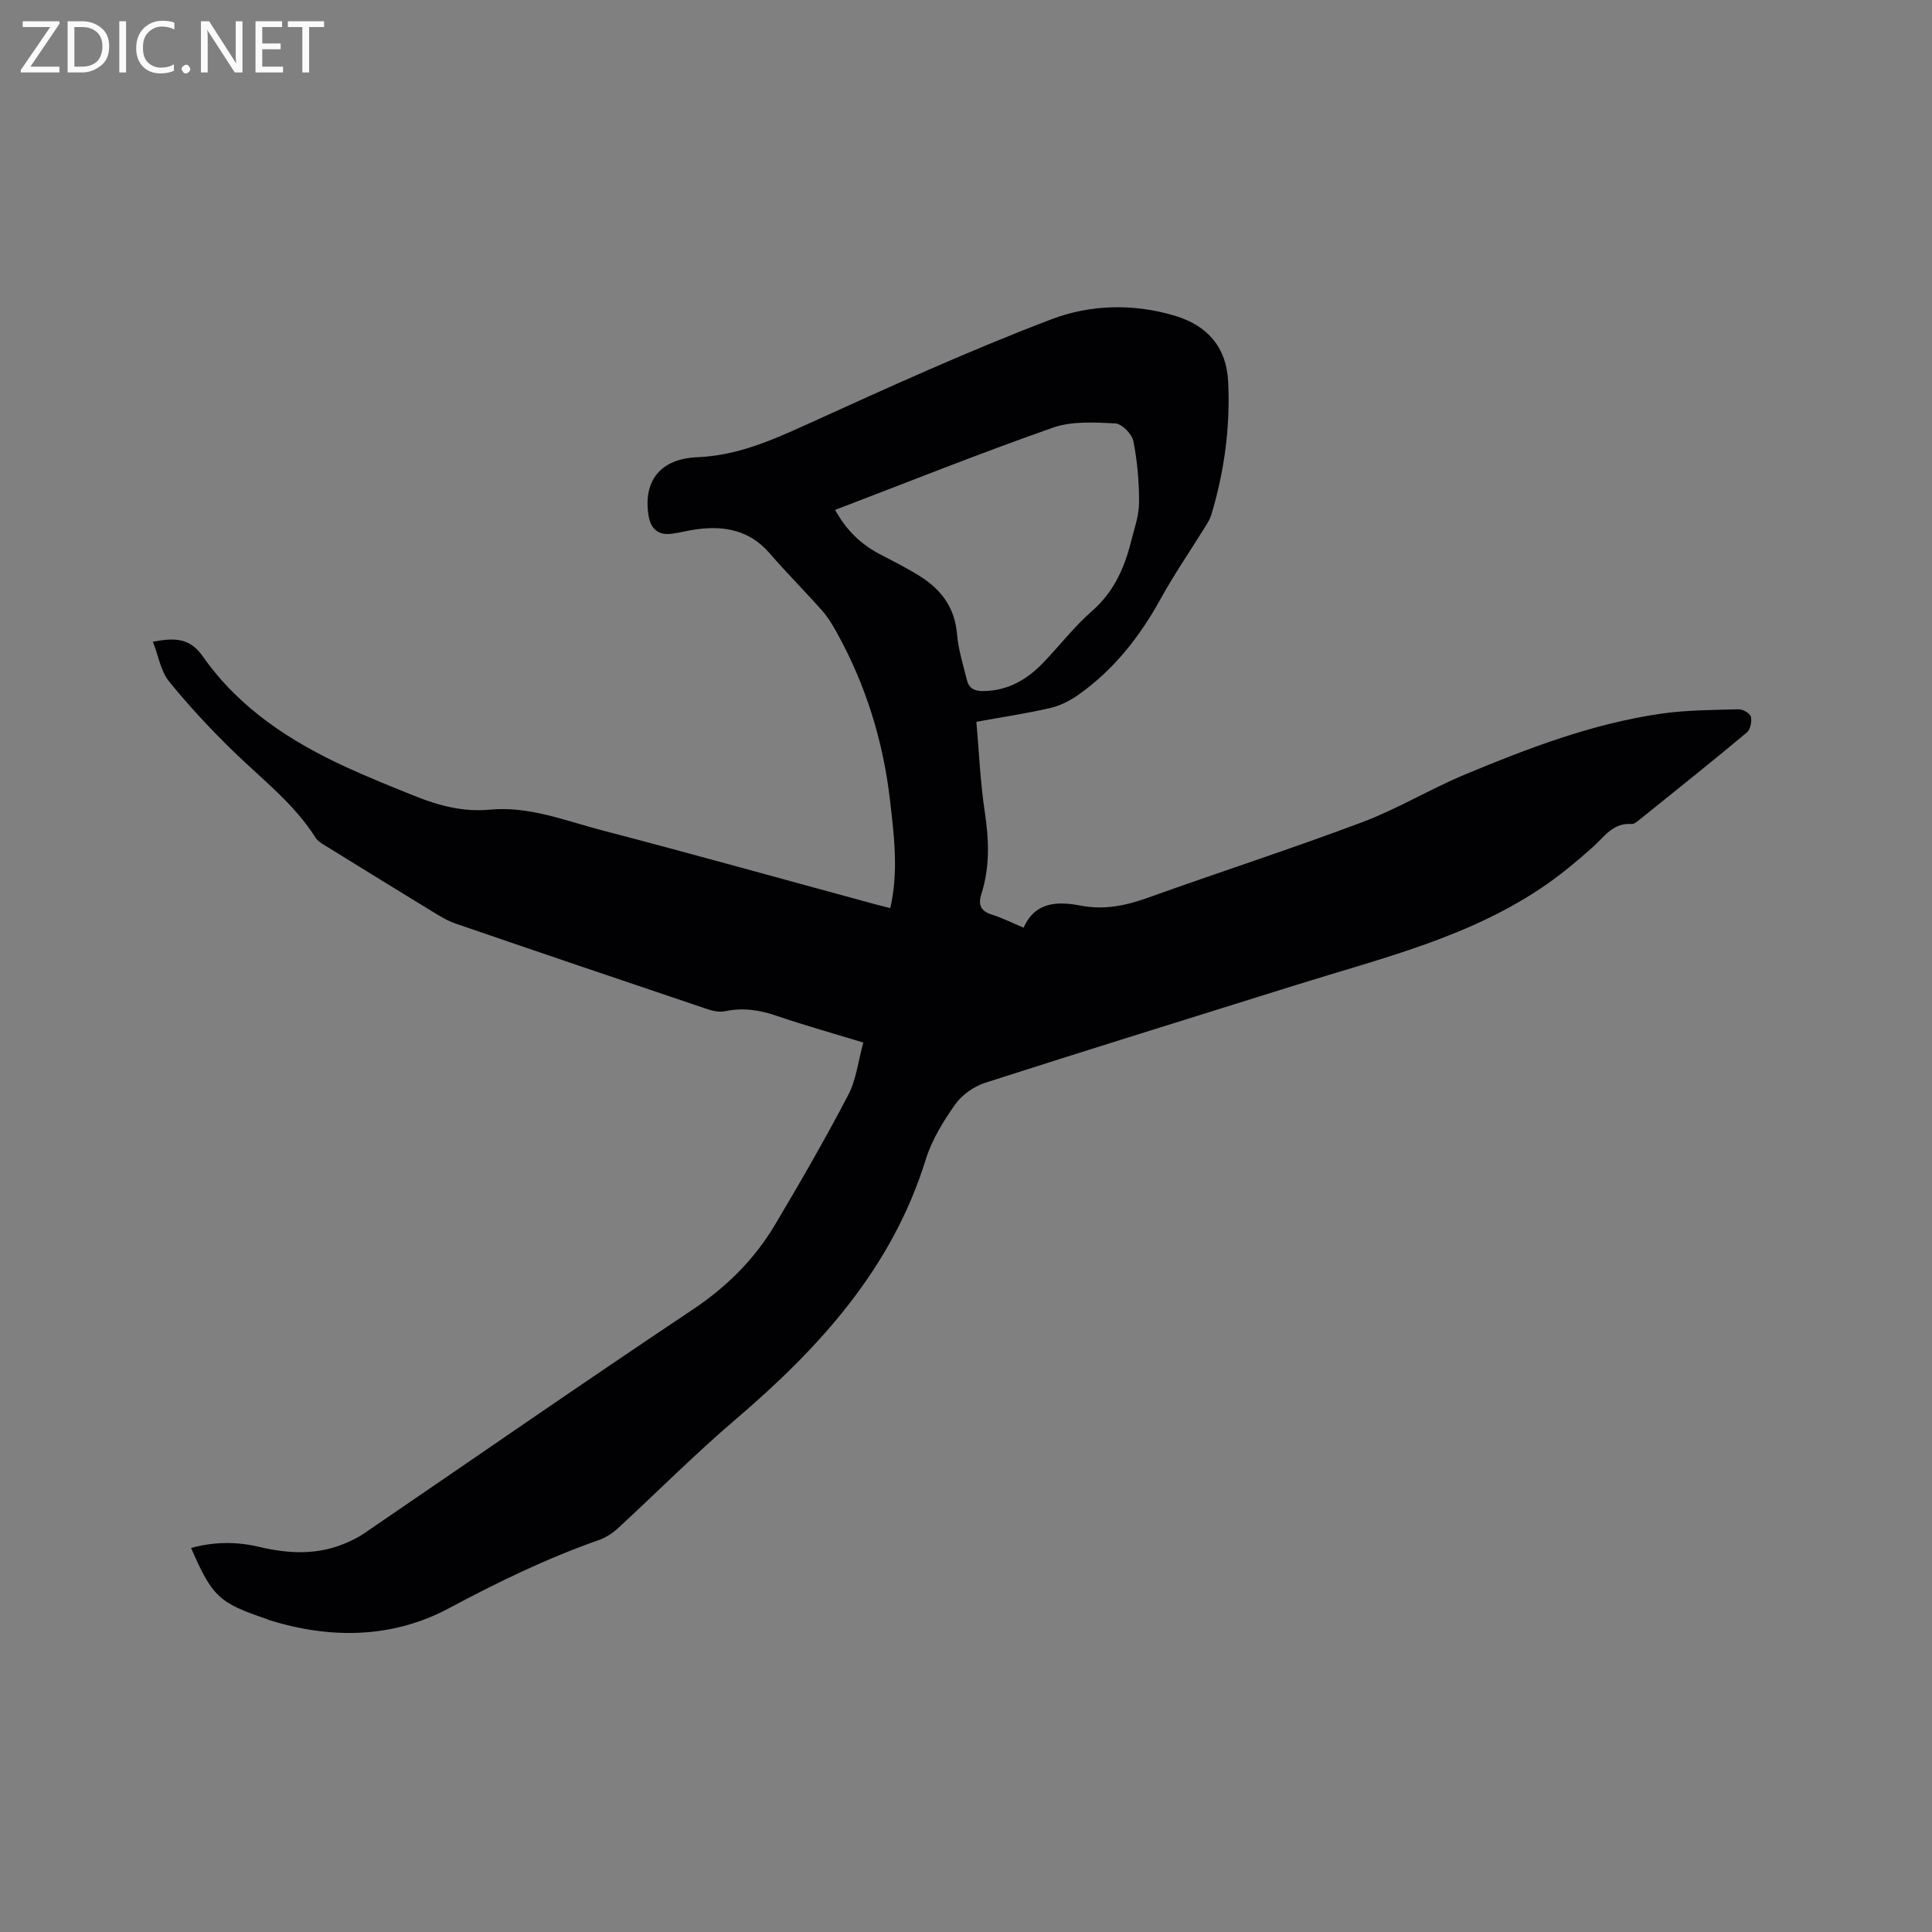 <svg enable-background="new 0 0 400 400" viewBox="0 0 400 400" xmlns="http://www.w3.org/2000/svg"><rect x="0" y="0" width="400" height="400" fill="#808080" stroke="none"/><path d="m39.56 320.49c4.72-1.3 9.41-1.34 14.08-.23 6.24 1.48 12.37 1.75 18.36-.96 1.15-.52 2.3-1.08 3.33-1.79 22.67-15.47 45.22-31.12 68.05-46.35 7.07-4.72 12.82-10.43 17.09-17.61 5.25-8.82 10.38-17.73 15.14-26.83 1.66-3.17 2.06-6.99 3.13-10.87-6.46-1.97-12.34-3.61-18.11-5.59-3.51-1.2-6.91-1.66-10.55-.89-1.15.24-2.52-.07-3.68-.46-17.35-5.84-34.69-11.72-52.01-17.67-1.67-.57-3.24-1.52-4.76-2.45-7.22-4.4-14.42-8.84-21.6-13.29-.97-.6-2.14-1.17-2.71-2.08-4.5-7.12-11.14-12.14-17.04-17.9-4.69-4.57-9.19-9.38-13.3-14.47-1.71-2.12-2.18-5.25-3.32-8.19 4.66-.89 7.69-.74 10.36 3.08 7.51 10.71 18.16 17.63 29.87 22.99 4.62 2.11 9.34 4 14.05 5.9 4.95 1.99 10.03 3.32 15.46 2.8 8.15-.77 15.66 2.3 23.29 4.29 18.74 4.89 37.4 10.11 56.1 15.19 1.12.3 2.24.58 3.53.91 1.73-7.51.81-14.86-.04-22.22-1.42-12.36-5.02-24.01-11.06-34.89-.86-1.55-1.8-3.12-2.97-4.44-3.59-4.05-7.41-7.88-10.95-11.97-4.05-4.67-9.18-5.68-14.93-4.94-1.78.23-3.53.72-5.32.95-2.87.37-4.36-1.1-4.79-3.84-1.09-7.05 2.39-11.69 10.11-12.01 8.11-.34 15.11-3.35 22.31-6.62 16.85-7.66 33.73-15.36 51.02-21.94 8.03-3.06 17.05-3.31 25.66-.69 6.67 2.03 10.57 6.51 10.92 13.62.45 9.4-.79 18.61-3.51 27.61-.27.89-.81 1.72-1.31 2.52-3.07 4.96-6.38 9.77-9.19 14.87-4.31 7.82-9.69 14.65-17 19.82-1.74 1.23-3.79 2.27-5.85 2.74-4.83 1.12-9.76 1.85-15.27 2.85.56 6.37.81 12.61 1.75 18.74.87 5.75 1.06 11.35-.72 16.92-.7 2.21-.15 3.55 2.21 4.27 2.11.65 4.1 1.68 6.54 2.7 2.38-5.39 7.01-5.49 11.82-4.57 4.87.94 9.35 0 13.93-1.64 14.74-5.29 29.66-10.11 44.32-15.62 7.3-2.74 14.08-6.87 21.29-9.88 13.1-5.46 26.39-10.53 40.54-12.59 5.32-.77 10.76-.77 16.15-.92.87-.02 2.35.84 2.52 1.55.24.99-.11 2.66-.85 3.27-7.33 6.11-14.78 12.07-22.22 18.05-.48.39-1.11.92-1.63.88-3.89-.29-5.68 2.7-8.1 4.85-2.98 2.65-6.05 5.23-9.31 7.52-15.75 11.03-34.23 15.37-52.18 21-21.41 6.71-42.86 13.33-64.22 20.2-2.34.75-4.8 2.48-6.21 4.46-2.48 3.51-4.85 7.36-6.11 11.42-6.97 22.53-21.99 38.98-39.42 53.86-8.37 7.15-16.16 14.99-24.27 22.46-1.13 1.04-2.53 1.97-3.96 2.47-10.81 3.79-21 8.74-31.13 14.16-11.58 6.19-24.4 6.39-37.08 2.44-.2-.06-.39-.17-.59-.24-9.89-3.34-11.26-4.61-15.66-14.71zm133.34-214.92c2.31 4.18 5.29 7.07 9.14 9.1 2.9 1.53 5.86 2.99 8.62 4.75 4.29 2.75 7.04 6.48 7.48 11.86.26 3.22 1.28 6.38 2.06 9.55.4 1.61 1.45 2.25 3.26 2.25 5.16-.02 9.15-2.35 12.57-5.91 3.37-3.52 6.38-7.44 10.03-10.63 4.49-3.92 6.72-8.86 8.1-14.38.67-2.67 1.65-5.37 1.67-8.06.02-4.27-.35-8.6-1.18-12.77-.29-1.48-2.38-3.6-3.74-3.67-4.3-.21-8.97-.5-12.91.88-15.06 5.28-29.9 11.22-45.1 17.03z" fill="#010104"/><g fill="#fbfafa"><path d="m12.4 4.8-6.1 9h6v1.2h-8v-.5l6.1-8.9h-5.7v-1.2h7.6v.4z"/><path d="m14 15v-10.6h3c1.6 0 2.9.5 4 1.4s1.6 2.2 1.6 3.8-.5 3-1.6 3.9-2.4 1.5-4 1.5zm1.4-9.4v8.2h1.6c1.3 0 2.4-.4 3.1-1.1s1.1-1.8 1.1-3.1-.4-2.3-1.2-3-1.8-1-3.1-1z"/><path d="m26.1 4.4v10.6h-1.4v-10.6z"/><path d="m36.1 14.6c-.8.4-1.8.6-2.9.6-1.5 0-2.7-.5-3.6-1.4s-1.4-2.2-1.4-3.8c0-1.7.5-3.1 1.5-4.1s2.3-1.6 3.9-1.6c1 0 1.8.1 2.5.4v1.4c-.8-.4-1.6-.6-2.5-.6-1.2 0-2.1.4-2.9 1.2s-1.1 1.8-1.1 3.2c0 1.3.3 2.3 1 3s1.6 1.1 2.7 1.1c1 0 2-.2 2.7-.7v1.3z"/><path d="m37.6 14.3c0-.2.1-.5.3-.6s.4-.3.6-.3c.3 0 .5.1.6.3s.3.4.3.6-.1.4-.3.6-.4.3-.6.3c-.3 0-.5-.1-.6-.3s-.3-.4-.3-.6z"/><path d="m50.2 15h-1.6l-5.3-8.2c-.2-.2-.3-.5-.4-.7 0 .2.1.7.1 1.5v7.4h-1.4v-10.6h1.7l5.2 8.1c.2.4.4.6.4.7 0-.3-.1-.8-.1-1.5v-7.3h1.4z"/><path d="m58.6 15h-5.7v-10.6h5.5v1.2h-4.1v3.4h3.8v1.2h-3.8v3.6h4.3z"/><path d="m67.1 5.6h-3.1v9.4h-1.4v-9.4h-3v-1.2h7.5z"/></g></svg>